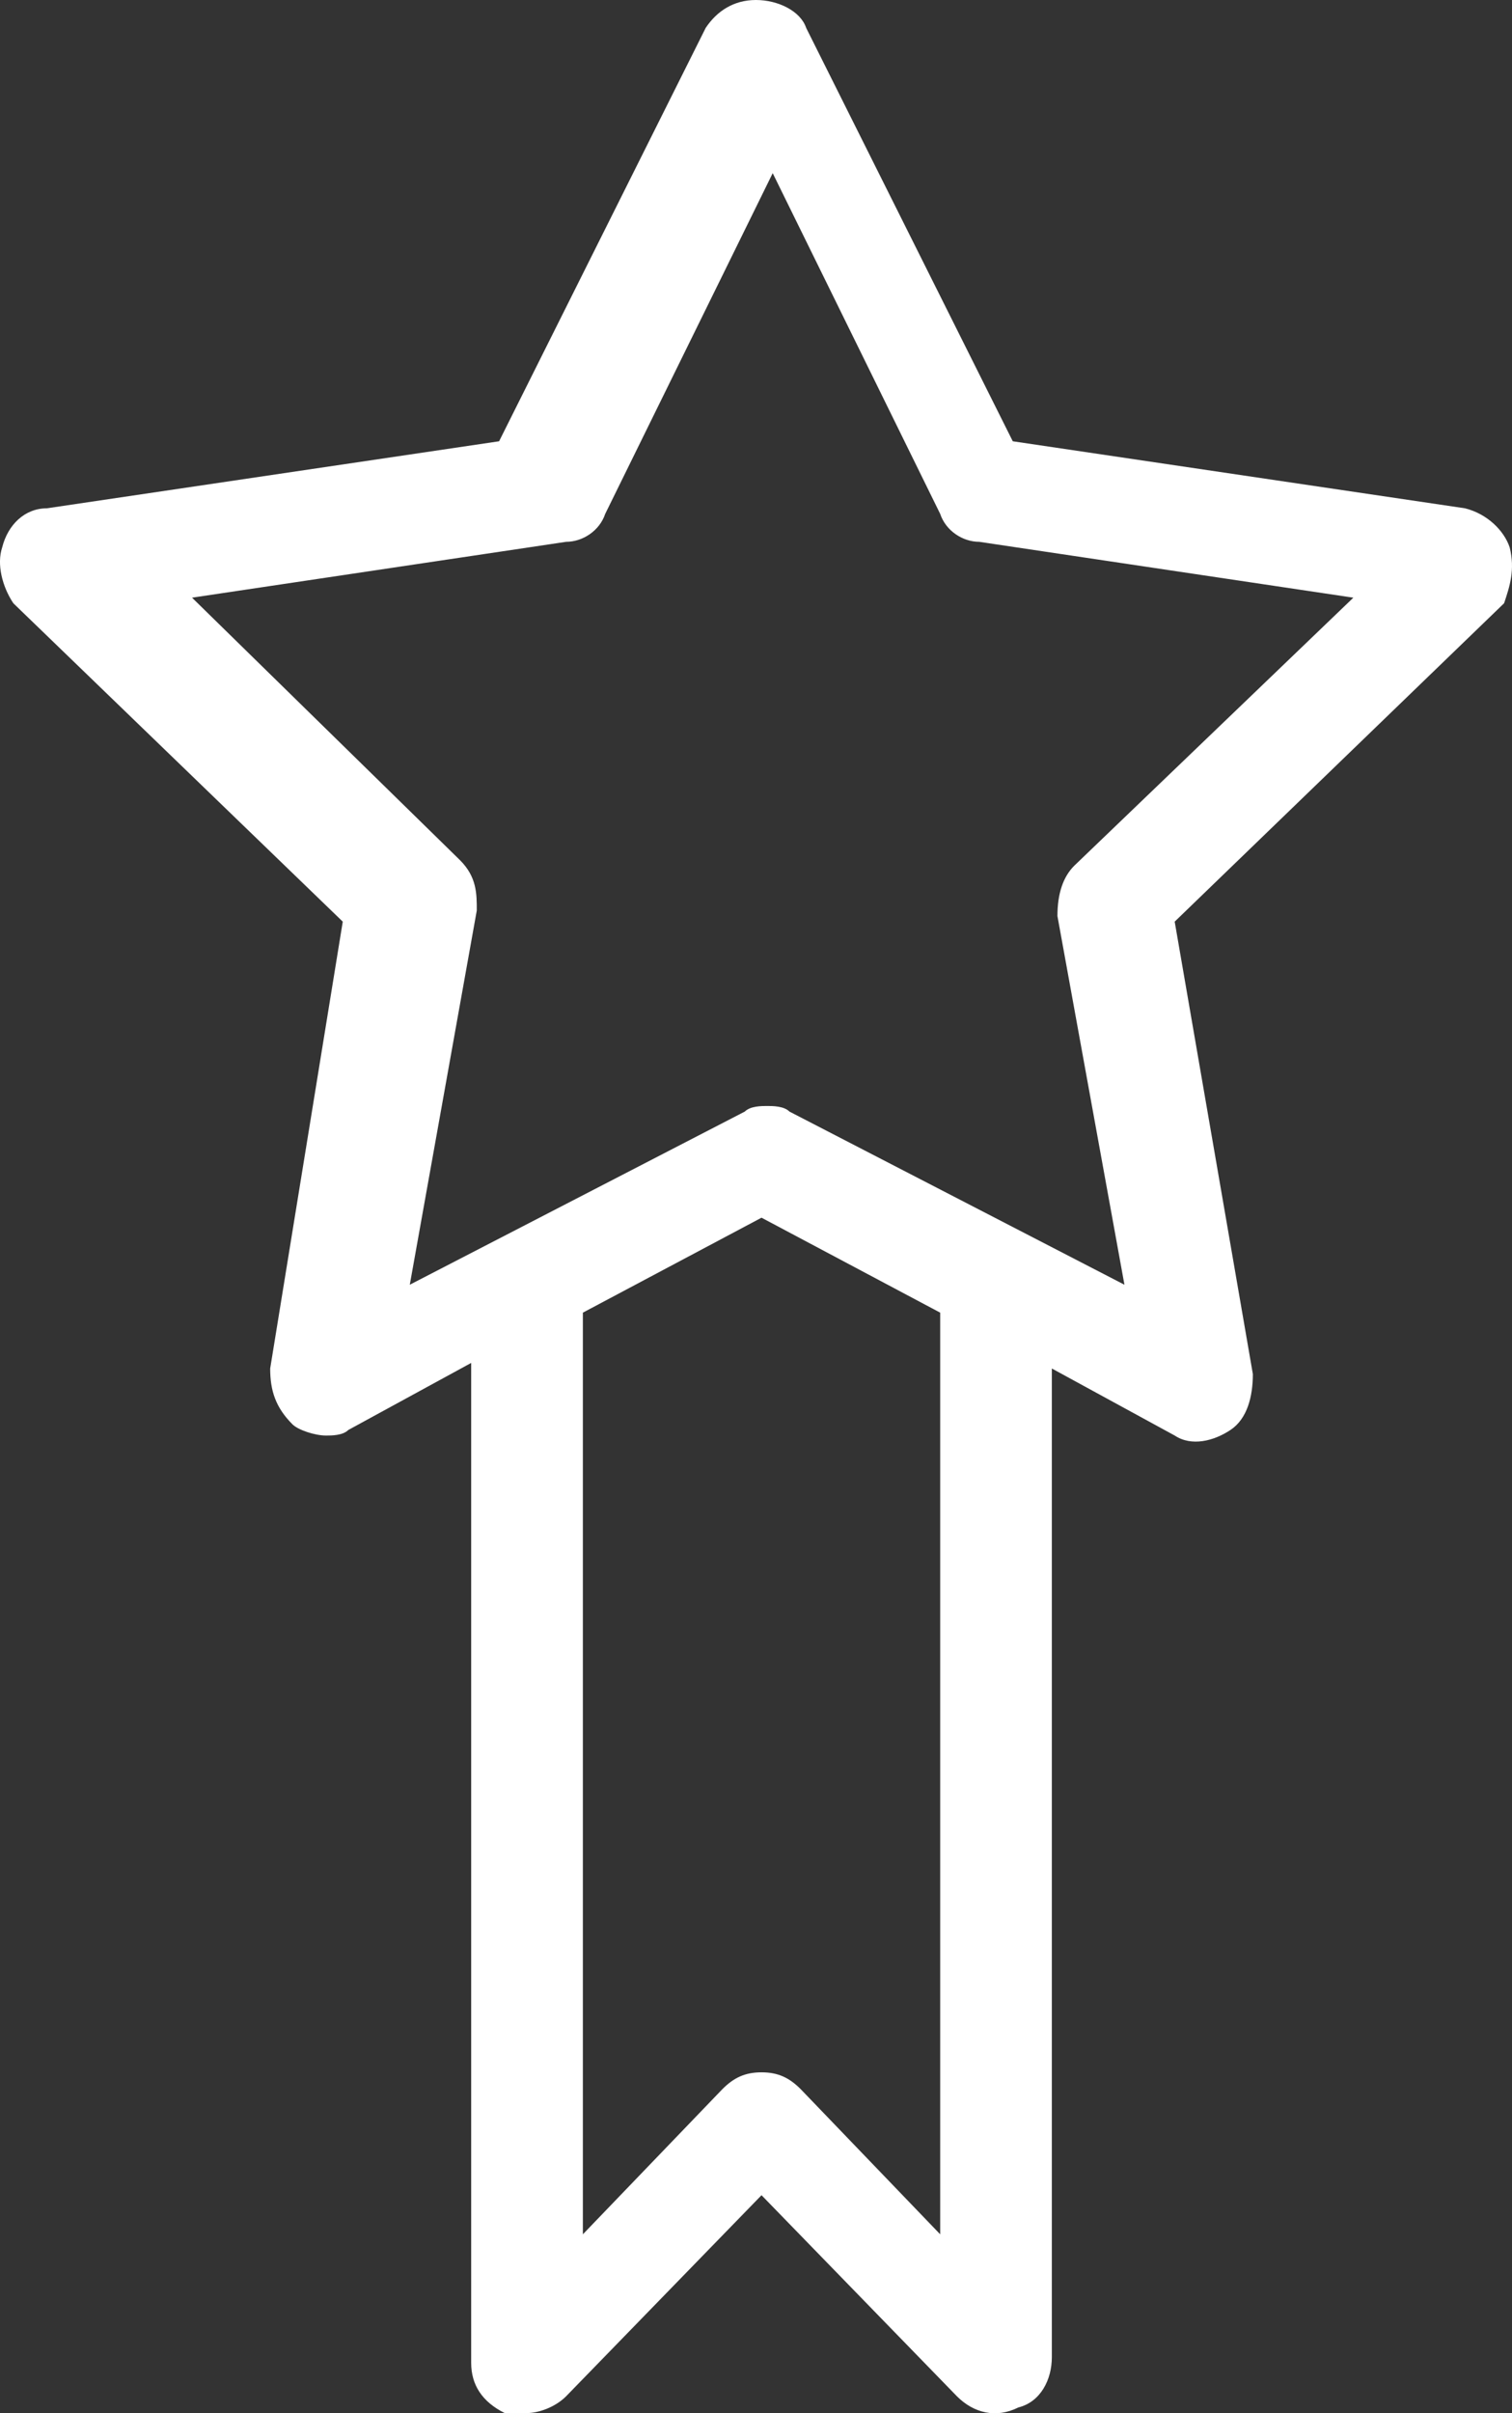 <?xml version="1.0" encoding="utf-8"?>
<!-- Generator: Adobe Illustrator 16.0.0, SVG Export Plug-In . SVG Version: 6.00 Build 0)  -->
<!DOCTYPE svg PUBLIC "-//W3C//DTD SVG 1.1//EN" "http://www.w3.org/Graphics/SVG/1.1/DTD/svg11.dtd">
<svg version="1.1" id="Layer_1" xmlns="http://www.w3.org/2000/svg" xmlns:xlink="http://www.w3.org/1999/xlink" x="0px" y="0px"
	 width="110.489px" height="176.272px" viewBox="250.352 307.464 110.489 176.272"
	 enable-background="new 250.352 307.464 110.489 176.272" xml:space="preserve">
<rect x="250.352" y="307.464" width="110.489" height="176.272" fill="#333333" stroke="none"/>
<path fill="#FFFFFF" d="M360.672,347.448c-0.408-1.224-1.632-2.448-3.264-2.856l-33.048-4.896l-15.097-30.192
	c-0.407-1.224-2.04-2.04-3.672-2.04s-2.856,0.816-3.672,2.04l-15.096,30.192l-33.048,4.896c-1.632,0-2.856,1.224-3.264,2.856
	c-0.408,1.224,0,2.856,0.816,4.08l24.072,23.256l-5.304,32.64c0,1.632,0.408,2.856,1.632,4.08c0.408,0.408,1.632,0.816,2.448,0.816
	c0.408,0,1.224,0,1.632-0.408l8.976-4.896v73.032c0,1.632,0.816,2.856,2.448,3.672c0.408,0,0.816,0,1.632,0
	c0.816,0,2.04-0.407,2.856-1.224L306,467.808l14.28,14.688c1.224,1.224,2.855,1.632,4.487,0.815c1.633-0.407,2.448-2.04,2.448-3.672
	v-72.216l8.977,4.896c1.224,0.815,2.855,0.407,4.079-0.408c1.225-0.816,1.633-2.448,1.633-4.08l-5.712-33.048l24.071-23.256
	C360.672,350.304,361.08,349.08,360.672,347.448L360.672,347.448z M319.056,470.664l-10.199-10.608
	c-0.816-0.815-1.633-1.224-2.856-1.224c-1.224,0-2.04,0.408-2.856,1.224l-10.2,10.608v-67.32L306,396.408l13.056,6.936V470.664
	L319.056,470.664z M328.848,370.704c-0.815,0.816-1.224,2.04-1.224,3.672l4.896,26.928l-24.479-12.647
	c-0.408-0.408-1.224-0.408-1.632-0.408s-1.224,0-1.632,0.408l-24.48,12.647l4.896-27.336c0-1.224,0-2.448-1.224-3.672
	l-19.584-19.176l27.336-4.08c1.224,0,2.448-0.816,2.856-2.04l12.24-24.888L319.056,345c0.408,1.224,1.632,2.04,2.856,2.04
	l27.336,4.08L328.848,370.704L328.848,370.704z"/>
</svg>
